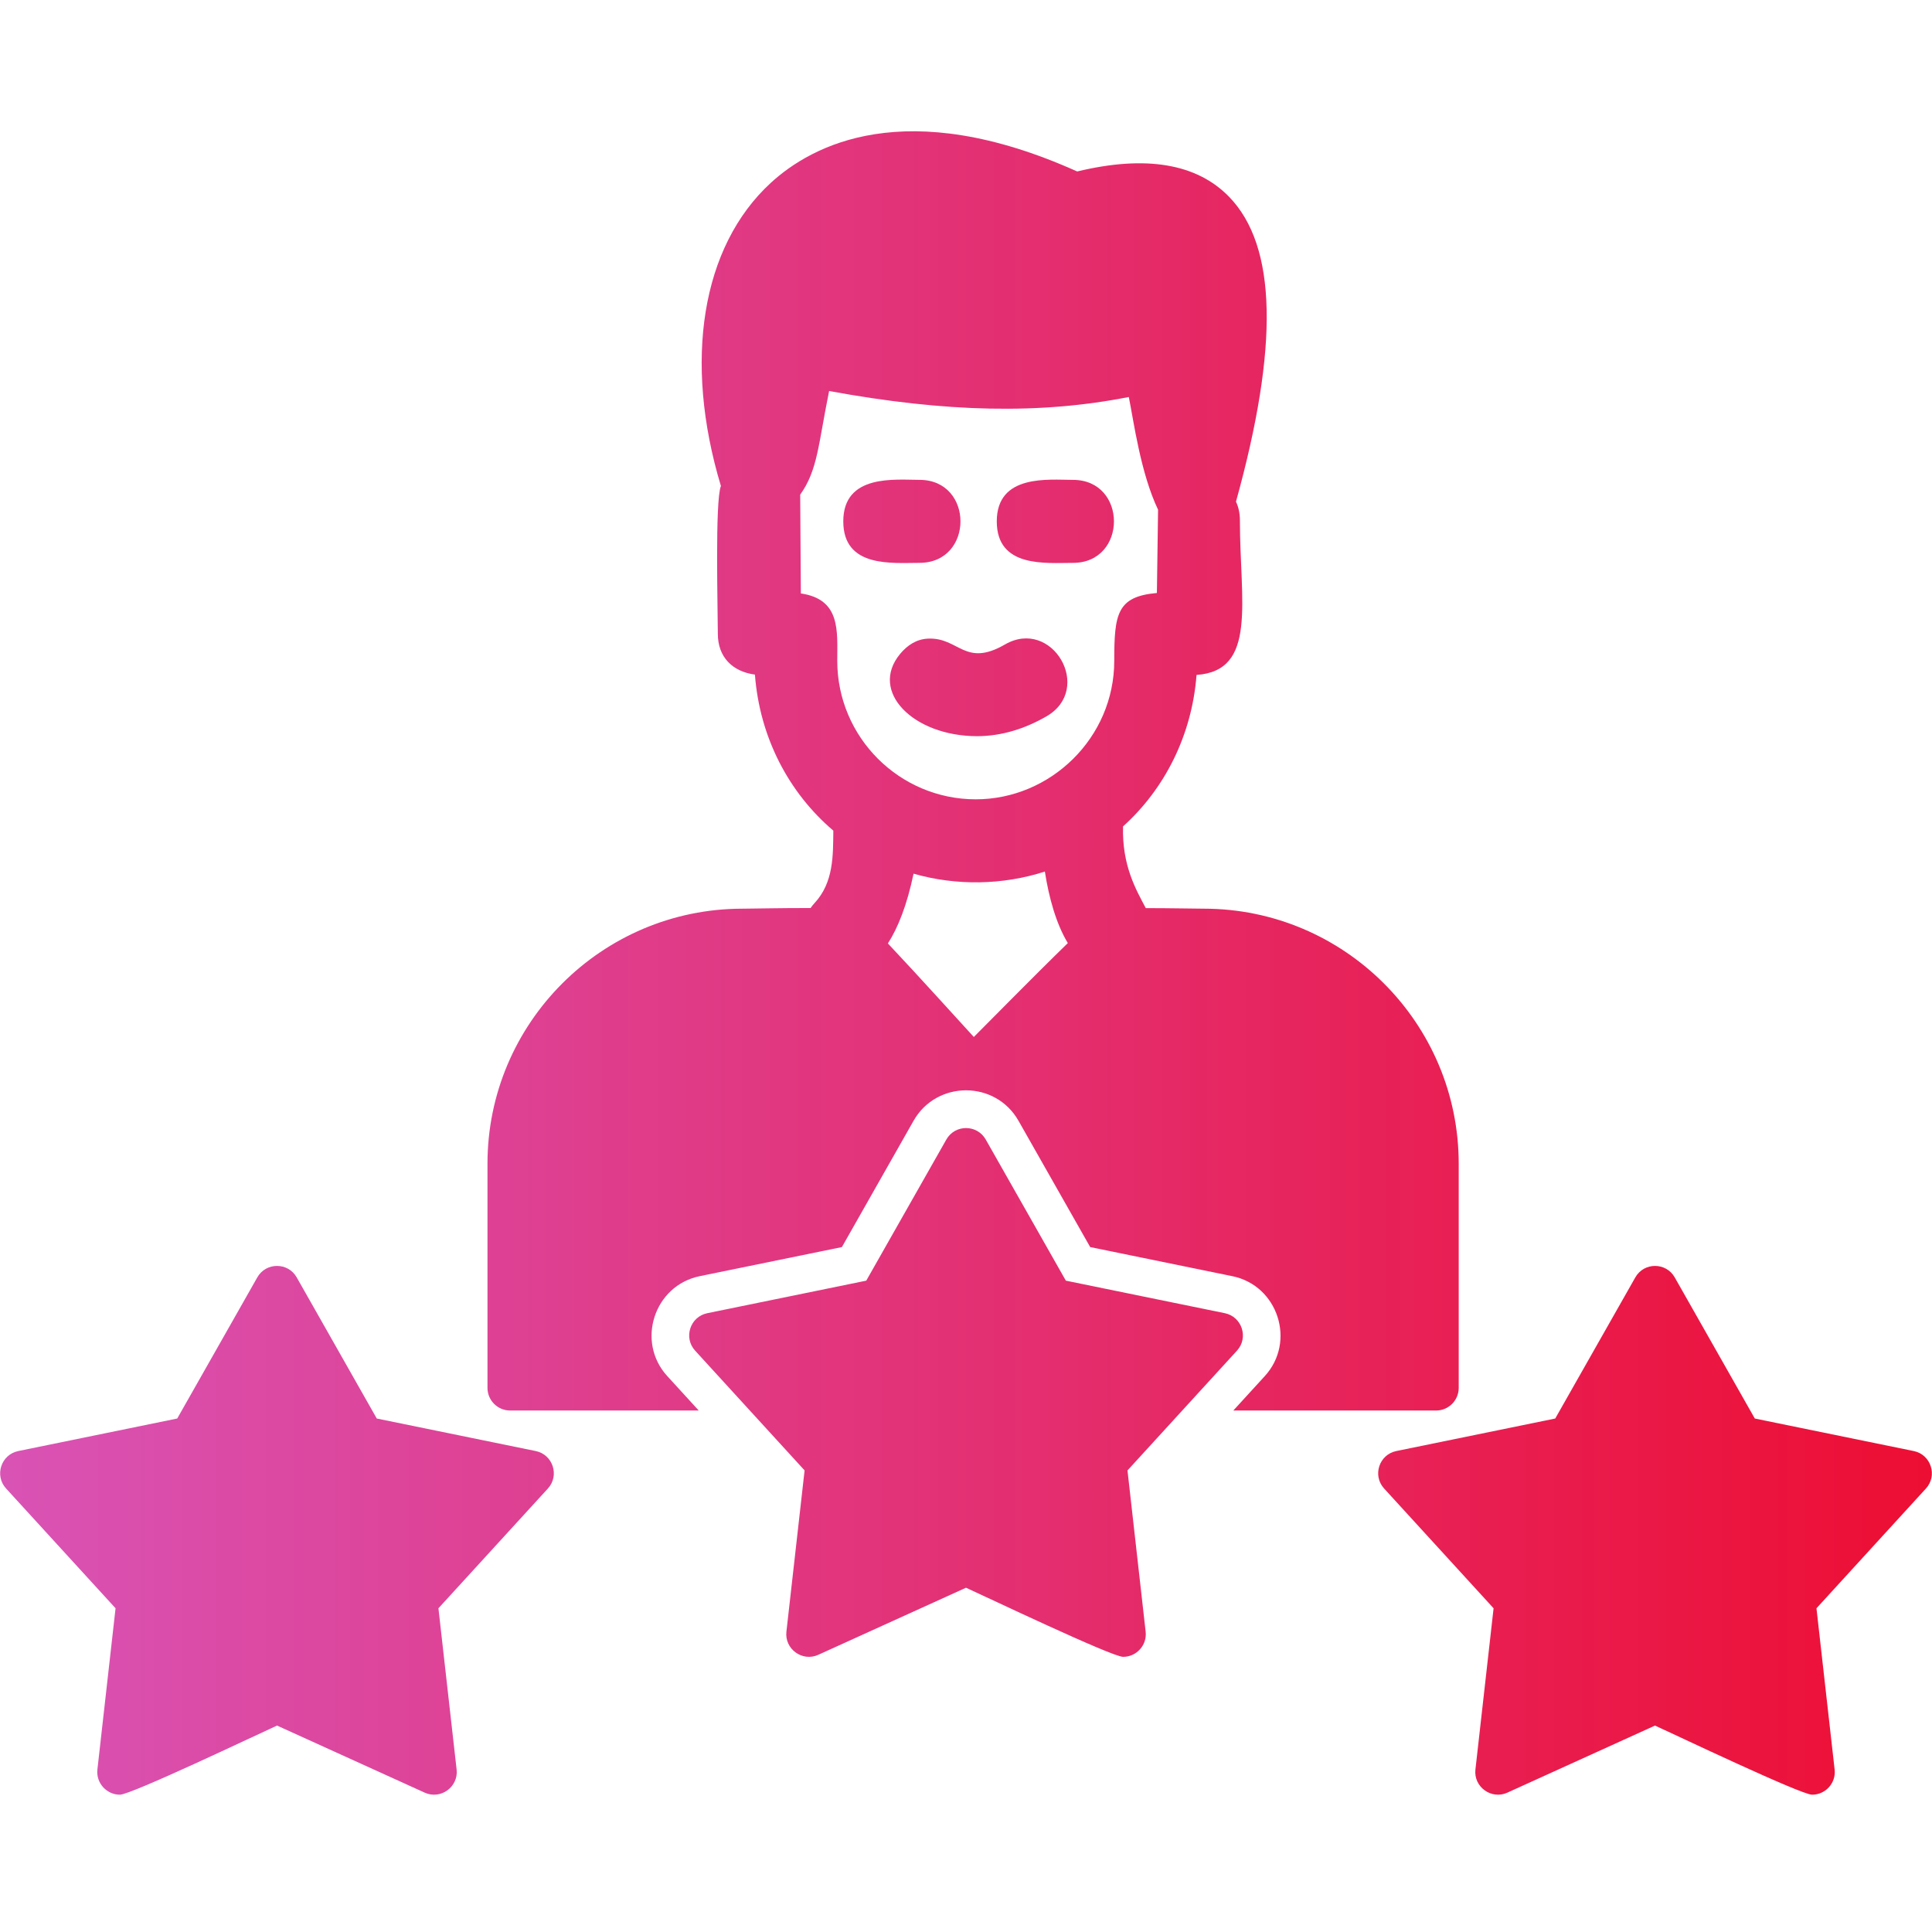 <svg xmlns="http://www.w3.org/2000/svg" xml:space="preserve" width="1.707in" height="1.707in" version="1.1" style="shape-rendering:geometricPrecision; text-rendering:geometricPrecision; image-rendering:optimizeQuality; fill-rule:evenodd; clip-rule:evenodd" viewBox="0 0 1706.66 1706.66" xmlns:xlink="http://www.w3.org/1999/xlink" xmlns:xodm="http://www.corel.com/coreldraw/odm/2003">
<defs>
<style type="text/css">
   
    .fil0 {fill:url(#id0)}
   
  </style>
<linearGradient id="id0" gradientUnits="userSpaceOnUse" x1="0.13" y1="850.67" x2="1706.52" y2="850.67">
<stop offset="0" style="stop-opacity: 1; stop-color: rgb(217, 83, 181);" id="id_102"></stop>
<stop offset="1" style="stop-opacity: 1; stop-color: rgb(237, 14, 51);" id="id_103"></stop>
</linearGradient>
</defs>
<g id="Layer_x0020_1">
<path class="fil0" d="M812.24 497.21c-24.23,0 -67.31,4.56 -67.31,-36.66 0,-42.05 45.93,-36.66 67.31,-36.66 48.28,0 48.28,73.32 0,73.32zm788.52 1088.17c-9.86,0 -120.69,-52.85 -138.78,-61.07l-130.51 59.28c-14.04,6.35 -29.87,-5.11 -28.13,-20.44l16.04 -142.45 -96.71 -105.8c-10.48,-11.45 -4.42,-29.98 10.74,-33.09l140.43 -28.74 70.76 -124.69c7.64,-13.47 27.14,-13.47 34.78,0l70.75 124.69 140.44 28.74c15.15,3.1 21.21,21.64 10.74,33.09l-96.71 105.8 16.04 142.45c1.35,11.91 -8.06,22.22 -19.87,22.22zm-1494.85 0c-11.76,0 -21.2,-10.4 -19.87,-22.23l16.04 -142.45 -96.71 -105.8c-10.46,-11.44 -4.44,-29.97 10.75,-33.09l140.44 -28.74 70.75 -124.69c7.65,-13.47 27.14,-13.47 34.78,0l70.74 124.69 140.43 28.74c15.15,3.1 21.22,21.63 10.75,33.09l-96.71 105.8 16.06 142.45c1.73,15.34 -14.09,26.8 -28.13,20.44l-130.51 -59.28c-18.1,8.22 -128.93,61.07 -138.8,61.07zm886.21 -121.78c-9.86,0 -120.69,-52.85 -138.78,-61.06l-130.52 59.28c-14.04,6.37 -29.86,-5.12 -28.13,-20.44l16.06 -142.46 -96.71 -105.8c-10.46,-11.44 -4.44,-29.97 10.75,-33.09l140.43 -28.74 70.76 -124.69c7.65,-13.47 27.13,-13.46 34.78,0l70.77 124.69 140.43 28.74c15.15,3.1 21.21,21.64 10.74,33.09l-96.72 105.81 16.04 142.45c1.35,11.94 -8.08,22.22 -19.89,22.22zm30.88 -1013.35c-15.55,-32.5 -21.66,-79.03 -25.85,-99.55 -77.89,15.39 -161.17,13.7 -264.74,-5.28 -9.5,46.61 -9.93,69.78 -25.54,91.53l0.58 87.27c35.34,5.21 32.16,33.12 32.16,59.52 0,67.45 54.89,122.35 122.34,122.35 66.09,0 122.34,-54.33 122.34,-122.35 0,-41.37 2.39,-56.77 37.67,-59.91l1.04 -73.58zm-386.18 -20.94c-33.26,-110.52 -17.19,-211.44 44,-267.71 36.2,-33.26 119.13,-78.22 270.73,-10.13 60.51,-14.59 105.7,-7.06 134.31,22.51 42.07,43.5 44.07,131.7 5.96,269.18 2.2,4.67 3.47,10.17 3.47,16.51 0,71.77 15.61,132.85 -38.3,136.55 -4.1,53.26 -28.07,100.6 -64.94,133.81 -0.92,34.53 11.36,55.69 20.11,72.19 20.91,-0.02 44.2,0.48 51.14,0.48 124.22,0 225.28,101.06 225.28,225.28l0 198.03c0,11.04 -8.97,20.01 -20.01,20.01l-179.09 0 27.82 -30.44c27.76,-30.37 11.65,-79.98 -28.66,-88.24l-125.6 -25.71 -63.3 -111.52c-20.39,-35.93 -72.36,-35.93 -92.75,0l-63.28 111.52 -125.6 25.71c-40.31,8.25 -56.43,57.86 -28.67,88.24l27.82 30.44 -166.63 0c-11.04,0 -20,-8.97 -20,-20l0 -198.03c0,-124.22 101.07,-225.28 225.28,-225.28 8.06,0 35.91,-0.67 60.11,-0.57 1.04,-1.49 2.2,-2.95 3.52,-4.37 16.93,-18.21 16.37,-42.12 16.6,-64.01 -39.37,-33.41 -65.09,-82.44 -69.26,-137.83 -19.69,-2.61 -32.76,-15.35 -32.76,-36.01 0,-20.93 -2.61,-117.37 2.7,-130.61zm170.19 342.45c-5.81,27.86 -13.78,47.83 -22.67,61.65 28.23,29.93 67.31,73.36 75.9,82.62 9.37,-9.27 52.14,-52.9 83.04,-82.94 -10.39,-17.15 -16.77,-40.49 -20.28,-63.19 -37.11,12.03 -78.37,12.7 -115.99,1.86zm56.07 -121.44c-56.06,0 -95.64,-39.33 -67.93,-72.69 6.37,-7.67 14.46,-13.04 24.66,-13.49 27.36,-1.22 32.4,25.69 67.94,5.17 41.71,-24.08 78.6,39.3 36.66,63.5 -18.8,10.85 -39.51,17.51 -61.33,17.51zm84.74 -153.09c-24.25,0 -67.3,4.54 -67.3,-36.66 0,-42.04 45.93,-36.66 67.3,-36.66 48.28,0 48.28,73.32 0,73.32z" id="id_101"></path>
</g>
</svg>
